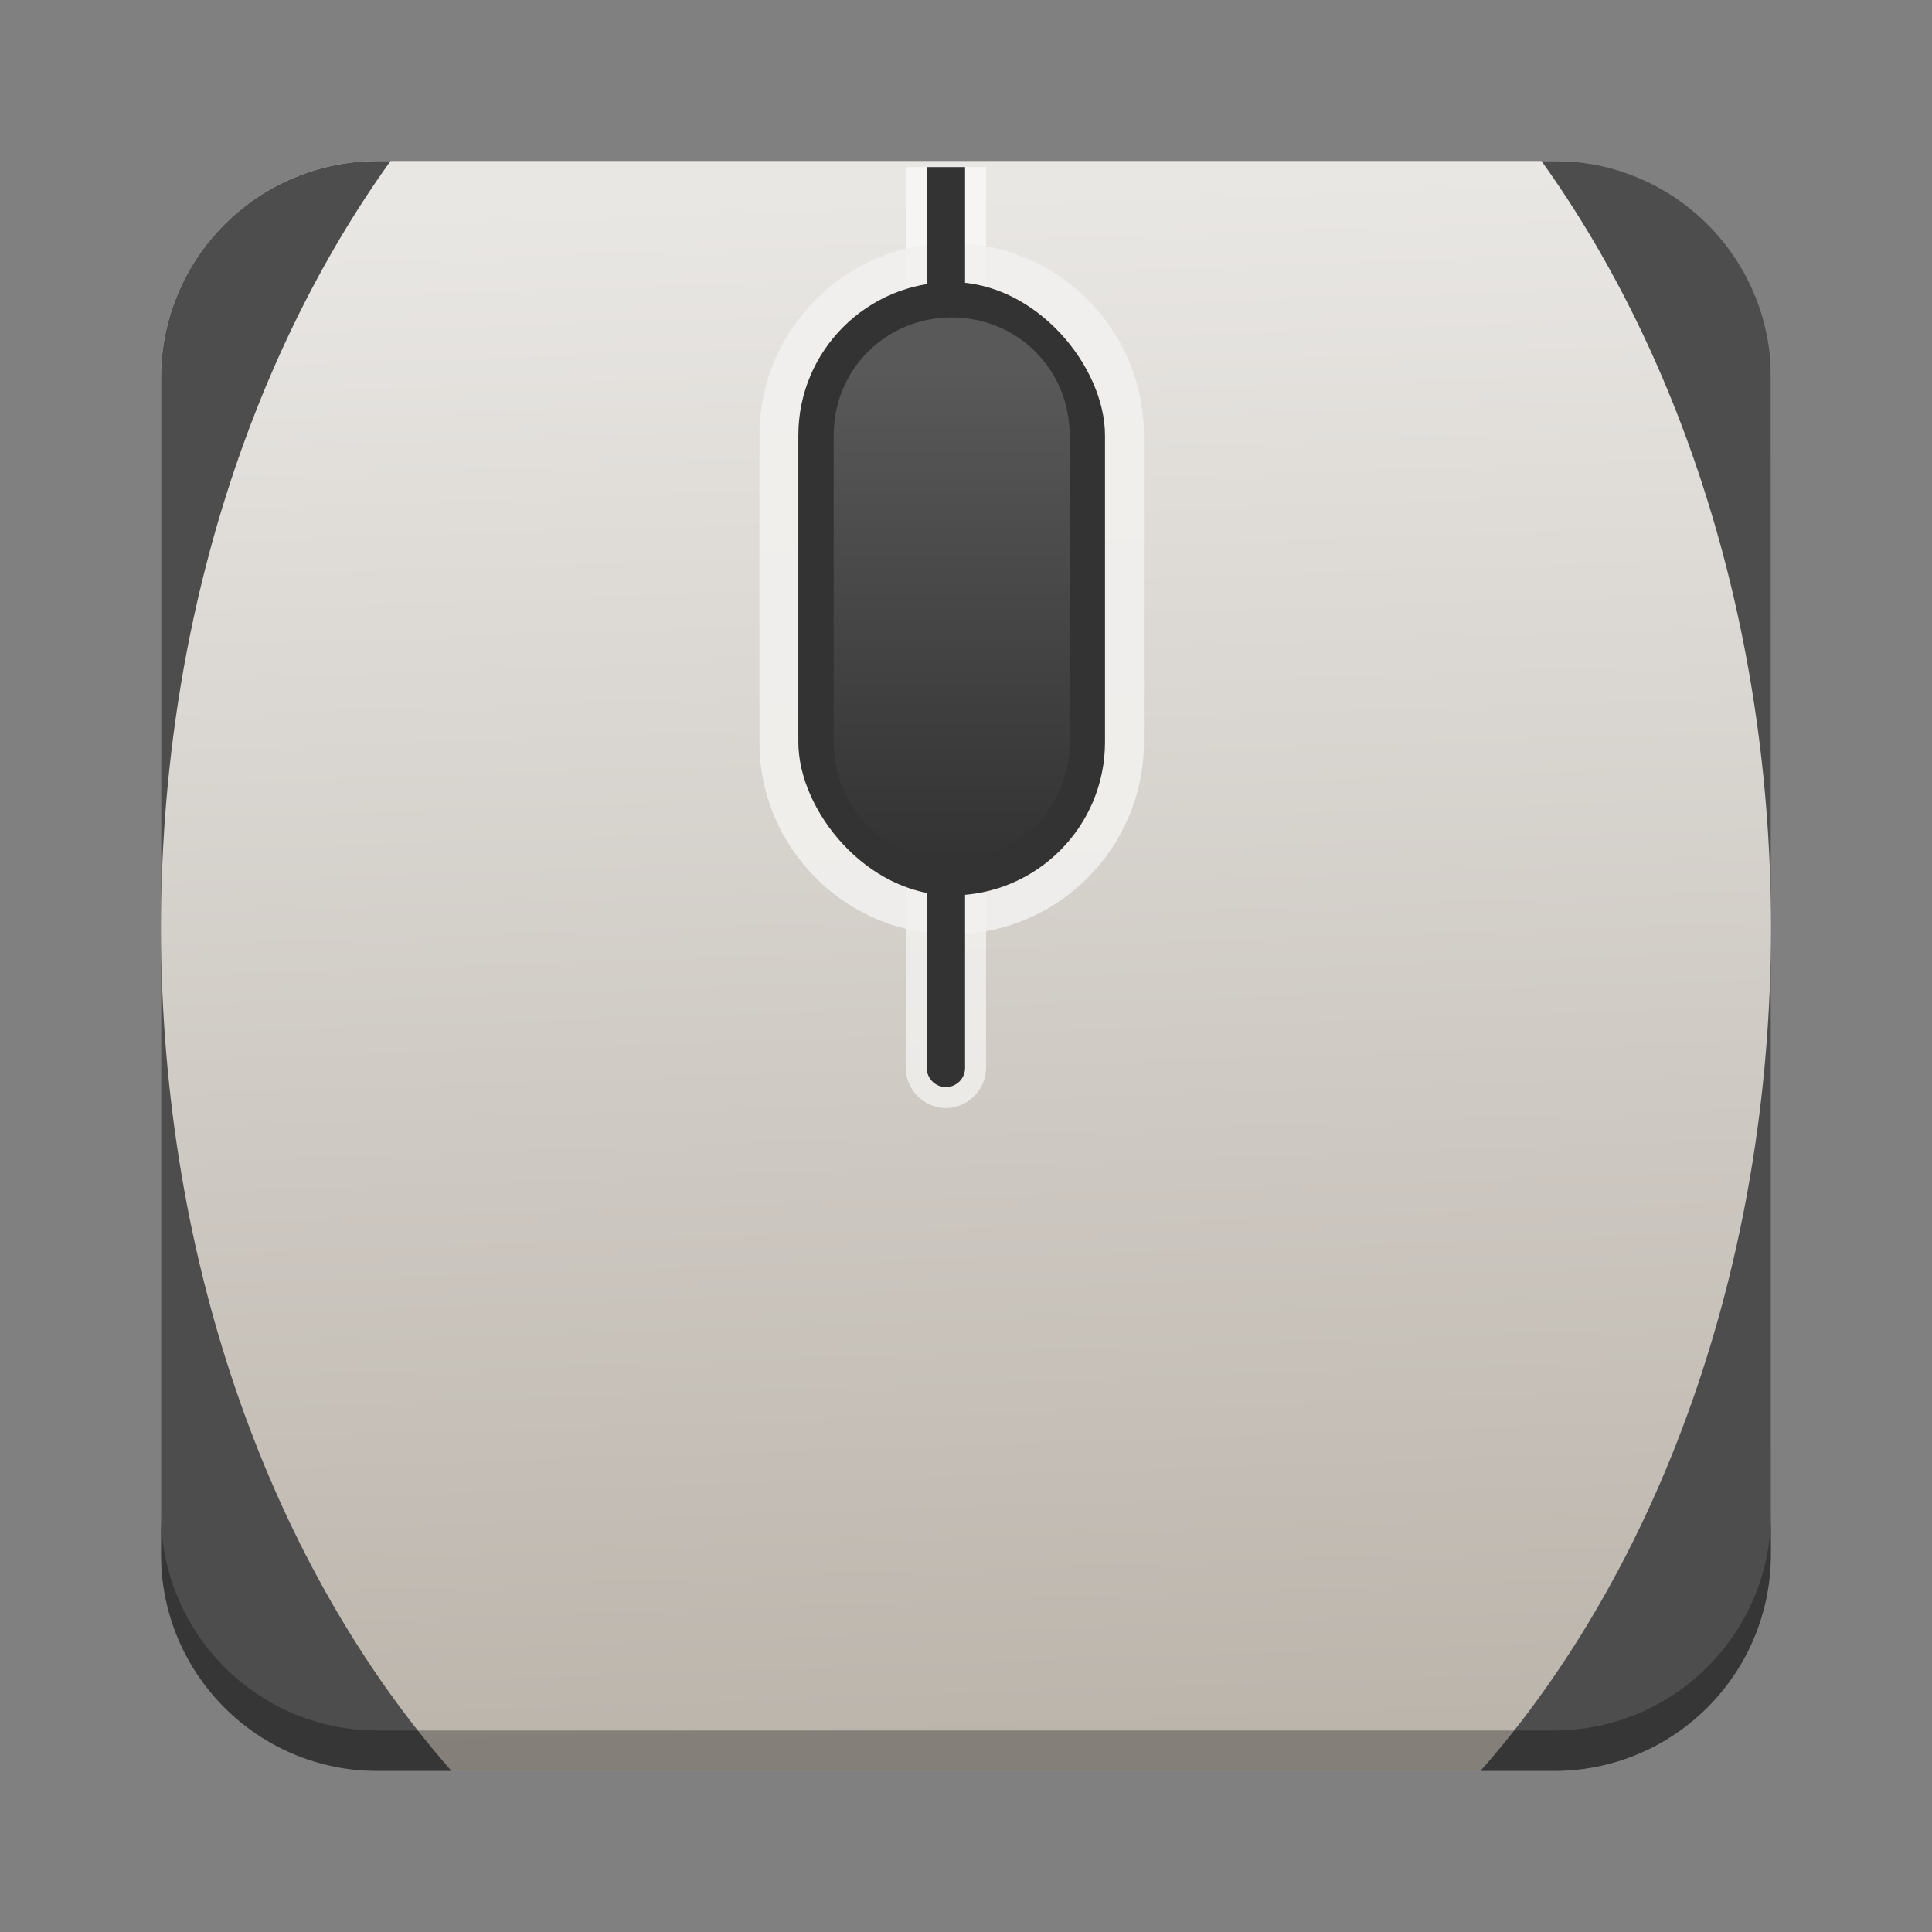 <?xml version="1.0" encoding="UTF-8" standalone="no"?>
<!-- Created with Inkscape (http://www.inkscape.org/) -->

<svg
   xmlns:dc="http://purl.org/dc/elements/1.1/"
   xmlns:cc="http://creativecommons.org/ns#"
   xmlns:rdf="http://www.w3.org/1999/02/22-rdf-syntax-ns#"
   xmlns:svg="http://www.w3.org/2000/svg"
   xmlns="http://www.w3.org/2000/svg"
   xmlns:xlink="http://www.w3.org/1999/xlink"
   xmlns:sodipodi="http://sodipodi.sourceforge.net/DTD/sodipodi-0.dtd"
   xmlns:inkscape="http://www.inkscape.org/namespaces/inkscape"
   id="svg11037"
   height="96"
   width="96"
   version="1.1"
   inkscape:version="0.48.5 r10040"
   sodipodi:docname="yast_mouse.svg">
  <rect width="100%" height="100%" fill="#808080" stroke="none"/>
  <sodipodi:namedview
     pagecolor="#ffffff"
     bordercolor="#666666"
     borderopacity="1"
     objecttolerance="10"
     gridtolerance="10"
     guidetolerance="10"
     inkscape:pageopacity="0"
     inkscape:pageshadow="2"
     inkscape:window-width="1366"
     inkscape:window-height="714"
     id="namedview6921"
     showgrid="false"
     inkscape:zoom="1.4142136"
     inkscape:cx="-72.023912"
     inkscape:cy="92.216472"
     inkscape:window-x="0"
     inkscape:window-y="24"
     inkscape:window-maximized="1"
     inkscape:current-layer="svg11037" />
  <defs
     id="defs11039">
    <linearGradient
       id="linearGradient3688">
      <stop
         id="stop3690"
         style="stop-color:#333"
         offset="0" />
      <stop
         id="stop3692"
         style="stop-color:#595959"
         offset="1" />
    </linearGradient>
    <mask
       id="XMLID_23_-9-2">
      <g
         style="filter:url(#Adobe_OpacityMaskFilter)"
         id="g31-2-6">
        <radialGradient
           r="673.12"
           cx="88.978"
           cy="-20.899"
           gradientUnits="userSpaceOnUse"
           id="XMLID_24_-1-6">
          <stop
             offset=".309"
             style="stop-color:#fff"
             id="stop34-7-0" />
          <stop
             offset="1"
             id="stop36-7-2" />
        </radialGradient>
        <ellipse
           ry="349.11"
           rx="512.93"
           cy="286.17"
           cx="295.89"
           style="fill:url(#XMLID_24_-1-6)"
           id="ellipse38-9-4" />
      </g>
    </mask>
    <mask
       id="XMLID_23_-9">
      <g
         id="g31-2"
         style="filter:url(#Adobe_OpacityMaskFilter)">
        <radialGradient
           id="XMLID_24_-1"
           gradientUnits="userSpaceOnUse"
           cy="-20.899"
           cx="88.978"
           r="673.12">
          <stop
             id="stop34-7"
             style="stop-color:#fff"
             offset=".309" />
          <stop
             id="stop36-7"
             offset="1" />
        </radialGradient>
        <ellipse
           id="ellipse38-9"
           style="fill:url(#XMLID_24_-1)"
           cx="295.89"
           cy="286.17"
           rx="512.93"
           ry="349.11" />
      </g>
    </mask>
    <linearGradient
       id="linearGradient11642"
       y2="1046.1"
       gradientUnits="userSpaceOnUse"
       y1="962.62"
       gradientTransform="matrix(1.15,0,0,1.15,-7.2,-150.65)"
       x2="48"
       x1="48">
      <stop
         id="stop3189"
         style="stop-color:#bcb5ac"
         offset="0" />
      <stop
         id="stop3191"
         style="stop-color:#e9e7e4"
         offset="1" />
    </linearGradient>
    <linearGradient
       id="ButtonShadow-3"
       y2="7.016"
       gradientUnits="userSpaceOnUse"
       x2="45.448"
       gradientTransform="matrix(1.006 0 0 .994 0 12)"
       y1="80.472"
       x1="45.448">
      <stop
         id="stop3750-7"
         offset="0" />
      <stop
         id="stop3752-3"
         style="stop-opacity:.588"
         offset="1" />
    </linearGradient>
    <filter
       id="filter3174-5"
       color-interpolation-filters="sRGB">
      <feGaussianBlur
         id="feGaussianBlur3176-6"
         stdDeviation="1.71" />
    </filter>
    <linearGradient
       id="linearGradient3664-9"
       y2="5.297"
       xlink:href="#ButtonShadow-3"
       gradientUnits="userSpaceOnUse"
       x2="45.448"
       gradientTransform="matrix(1.006,0,0,0.994,0,12)"
       y1="80.472"
       x1="45.448" />
    <linearGradient
       id="ButtonShadow-59"
       y2="7.016"
       gradientUnits="userSpaceOnUse"
       x2="45.448"
       gradientTransform="matrix(1.006 0 0 .994 0 12)"
       y1="80.472"
       x1="45.448">
      <stop
         id="stop3750-38"
         offset="0" />
      <stop
         id="stop3752-1"
         style="stop-opacity:.588"
         offset="1" />
    </linearGradient>
    <filter
       id="filter3174-4"
       color-interpolation-filters="sRGB">
      <feGaussianBlur
         id="feGaussianBlur3176-4"
         stdDeviation="1.71" />
    </filter>
    <linearGradient
       id="linearGradient3664-03"
       y2="5.297"
       xlink:href="#ButtonShadow-59"
       gradientUnits="userSpaceOnUse"
       x2="45.448"
       gradientTransform="matrix(1.006,0,0,0.994,0,12)"
       y1="80.472"
       x1="45.448" />
    <linearGradient
       id="ButtonShadow-8"
       y2="7.016"
       gradientUnits="userSpaceOnUse"
       x2="45.448"
       gradientTransform="matrix(1.006 0 0 .994 0 12)"
       y1="80.472"
       x1="45.448">
      <stop
         id="stop3750-8"
         offset="0" />
      <stop
         id="stop3752-9"
         style="stop-opacity:.588"
         offset="1" />
    </linearGradient>
    <filter
       id="filter3174-6"
       color-interpolation-filters="sRGB">
      <feGaussianBlur
         id="feGaussianBlur3176-90"
         stdDeviation="1.71" />
    </filter>
    <linearGradient
       id="linearGradient3664-7"
       y2="5.297"
       xlink:href="#ButtonShadow-8"
       gradientUnits="userSpaceOnUse"
       x2="45.448"
       gradientTransform="matrix(1.006,0,0,0.994,0,12)"
       y1="80.472"
       x1="45.448" />
    <filter
       id="filter3174-2-8"
       color-interpolation-filters="sRGB">
      <feGaussianBlur
         id="feGaussianBlur3176-5-2"
         stdDeviation="1.71" />
    </filter>
    <linearGradient
       id="ButtonShadow-7-2"
       y2="7.016"
       gradientUnits="userSpaceOnUse"
       x2="45.448"
       gradientTransform="matrix(1.006,0,0,0.994,0,12)"
       y1="80.472"
       x1="45.448">
      <stop
         id="stop3750-3-0"
         offset="0" />
      <stop
         id="stop3752-8-0"
         style="stop-opacity:.588"
         offset="1" />
    </linearGradient>
    <linearGradient
       id="linearGradient3664-0-1"
       y2="5.297"
       xlink:href="#ButtonShadow-7-2"
       gradientUnits="userSpaceOnUse"
       x2="45.448"
       gradientTransform="matrix(1.006,0,0,0.994,0,12)"
       y1="80.472"
       x1="45.448" />
    <linearGradient
       id="ButtonShadow-5"
       y2="7.016"
       gradientUnits="userSpaceOnUse"
       x2="45.448"
       gradientTransform="matrix(1.006 0 0 .994 0 12)"
       y1="80.472"
       x1="45.448">
      <stop
         id="stop3750-0"
         offset="0" />
      <stop
         id="stop3752-4"
         style="stop-opacity:.588"
         offset="1" />
    </linearGradient>
    <filter
       id="filter3174-8"
       color-interpolation-filters="sRGB">
      <feGaussianBlur
         id="feGaussianBlur3176-9"
         stdDeviation="1.71" />
    </filter>
    <linearGradient
       id="linearGradient3664-3"
       y2="5.297"
       xlink:href="#ButtonShadow-5"
       gradientUnits="userSpaceOnUse"
       x2="45.448"
       gradientTransform="matrix(1.006,0,0,0.994,0,12)"
       y1="80.472"
       x1="45.448" />
    <linearGradient
       inkscape:collect="always"
       xlink:href="#linearGradient11642"
       id="linearGradient3481"
       gradientUnits="userSpaceOnUse"
       x1="53.058"
       y1="1042.438"
       x2="50.452"
       y2="965.465"
       gradientTransform="translate(-0.751,-956.139)" />
    <linearGradient
       inkscape:collect="always"
       xlink:href="#linearGradient3688"
       id="linearGradient4277"
       x1="48.142"
       y1="42.337"
       x2="48.142"
       y2="18.295"
       gradientUnits="userSpaceOnUse" />
  </defs>
  <rect
     style="fill:url(#linearGradient3481);fill-opacity:1;stroke:none"
     id="rect2985"
     width="80"
     height="80"
     x="8"
     y="8"
     rx="10.769"
     ry="10.769" />
  <g
     id="layer2-9"
     style="display:none"
     transform="translate(-239.85,34.52)">
    <path
       inkscape:connector-curvature="0"
       id="rect3745-3"
       style="opacity:0.9;fill:url(#linearGradient3664-3);filter:url(#filter3174-8)"
       d="M 14.969,8.803 C 13.329,8.803 12,10.085 12,11.678 V 19 c -3.324,0 -7,2.676 -7,6 v 61 c 0,3.324 2.676,6 6,6 h 74 c 3.324,0 6,-2.676 6,-6 V 25 c 0,-3.324 -3.747,-6 -7.071,-6 v -0.135 c 0,-2.389 -1.978,-4.312 -4.438,-4.312 h -43.335 l -1.469,-2.875 c -0.734,-1.424 -1.329,-2.874 -2.969,-2.874 h -16.75 z" />
  </g>
  <g
     id="layer2"
     style="display:none"
     transform="translate(-232.682,-29.732)">
    <path
       inkscape:connector-curvature="0"
       id="rect3745"
       style="opacity:0.9;fill:url(#linearGradient3664-0-1);filter:url(#filter3174-2-8)"
       d="M 14.969,8.803 C 13.329,8.803 12,10.085 12,11.678 V 19 c -3.324,0 -7,2.676 -7,6 v 61 c 0,3.324 2.676,6 6,6 h 74 c 3.324,0 6,-2.676 6,-6 V 25 c 0,-3.324 -3.747,-6 -7.071,-6 v -0.135 c 0,-2.389 -1.978,-4.312 -4.438,-4.312 h -43.335 l -1.469,-2.875 c -0.734,-1.424 -1.329,-2.874 -2.969,-2.874 h -16.75 z" />
  </g>
  <g
     id="layer2-6"
     style="display:none"
     transform="translate(-296.137,-49.379)">
    <path
       inkscape:connector-curvature="0"
       id="rect3745-6"
       style="opacity:0.9;fill:url(#linearGradient3664-7);filter:url(#filter3174-6)"
       d="M 14.969,8.803 C 13.329,8.803 12,10.085 12,11.678 V 19 c -3.324,0 -7,2.676 -7,6 v 61 c 0,3.324 2.676,6 6,6 h 74 c 3.324,0 6,-2.676 6,-6 V 25 c 0,-3.324 -3.747,-6 -7.071,-6 v -0.135 c 0,-2.389 -1.978,-4.312 -4.438,-4.312 h -43.335 l -1.469,-2.875 c -0.734,-1.424 -1.329,-2.874 -2.969,-2.874 h -16.75 z" />
  </g>
  <g
     id="layer2-1"
     style="display:none"
     transform="translate(-297.73,-63.185)">
    <path
       inkscape:connector-curvature="0"
       id="rect3745-1"
       style="opacity:0.9;fill:url(#linearGradient3664-03);filter:url(#filter3174-4)"
       d="M 14.969,8.803 C 13.329,8.803 12,10.085 12,11.678 V 19 c -3.324,0 -7,2.676 -7,6 v 61 c 0,3.324 2.676,6 6,6 h 74 c 3.324,0 6,-2.676 6,-6 V 25 c 0,-3.324 -3.747,-6 -7.071,-6 v -0.135 c 0,-2.389 -1.978,-4.312 -4.438,-4.312 h -43.335 l -1.469,-2.875 c -0.734,-1.424 -1.329,-2.874 -2.969,-2.874 h -16.75 z" />
  </g>
  <g
     id="layer2-2"
     style="display:none"
     transform="translate(-301.978,-23.36)">
    <path
       inkscape:connector-curvature="0"
       id="rect3745-0"
       style="opacity:0.9;fill:url(#linearGradient3664-9);filter:url(#filter3174-5)"
       d="M 14.969,8.803 C 13.329,8.803 12,10.085 12,11.678 V 19 c -3.324,0 -7,2.676 -7,6 v 61 c 0,3.324 2.676,6 6,6 h 74 c 3.324,0 6,-2.676 6,-6 V 25 c 0,-3.324 -3.747,-6 -7.071,-6 v -0.135 c 0,-2.389 -1.978,-4.312 -4.438,-4.312 h -43.335 l -1.469,-2.875 c -0.734,-1.424 -1.329,-2.874 -2.969,-2.874 h -16.75 z" />
  </g>
  <g
     transform="matrix(0.209,0,0,0.209,-99.756,7.415)"
     id="g3532" />
  <g
     transform="translate(-372.906,-100.277)"
     id="g3219">
    <g
       id="g1886" />
  </g>
  <path
     id="path4051"
     style="text-indent:0;text-transform:none;block-progression:tb;opacity:0.6;color:#000000;fill:#ffffff"
     d="M 45.008,8.303 V 53.035 c 8e-5,0.011 0,0.035 0,0.03 0,1.083 0.911,1.994 1.994,1.994 1.083,0 1.994,-0.911 1.994,-1.994 0,0.006 -7e-5,-0.019 0,-0.03 8e-5,-0.011 8.2e-4,-0.004 0,-0.03 V 8.303 h -3.988 z"
     inkscape:connector-curvature="0" />
  <path
     id="path3879"
     style="opacity:0.9;fill:#f2f1ee;fill-opacity:1"
     d="m 47.288,12.083 c -5.267,0 -9.553,4.287 -9.553,9.553 v 15.238 c 0,5.267 4.287,9.553 9.553,9.553 5.267,0 9.553,-4.287 9.553,-9.553 V 21.636 c 0,-5.267 -4.287,-9.553 -9.553,-9.553 z"
     inkscape:connector-curvature="0" />
  <path
     id="path3711"
     style="text-indent:0;text-transform:none;block-progression:tb;opacity:1;color:#000000;fill:#333333"
     d="M 46.05,8.303 V 53.035 c -3.3e-4,0.01 0,0.019 0,0.03 0,0.526 0.426,0.952 0.952,0.952 0.526,0 0.952,-0.426 0.952,-0.952 0,-0.01 3.2e-4,-0.02 0,-0.03 V 8.303 h -1.905 z"
     inkscape:connector-curvature="0" />
  <rect
     id="rect3713"
     style="opacity:1;fill:#333333"
     rx="7.619"
     ry="7.619"
     height="30.476"
     width="15.238"
     y="14.017"
     x="39.669" />
  <path
     id="path3719"
     style="opacity:0.99;fill:url(#linearGradient4277);fill-opacity:1"
     d="m 47.288,15.774 c -3.276,0 -5.863,2.588 -5.863,5.863 v 15.238 c 0,3.276 2.588,5.863 5.863,5.863 3.276,0 5.863,-2.588 5.863,-5.863 V 21.637 c 0,-3.276 -2.588,-5.863 -5.863,-5.863 z"
     inkscape:connector-curvature="0" />
  <path
     style="fill:#4d4d4d;fill-opacity:1;stroke:none"
     d="M 18.781 8 C 12.815 8 8 12.815 8 18.781 L 8 46.094 C 8 31.27 12.361 17.826 19.406 8 L 18.781 8 z M 8 46.094 L 8 77.219 C 8 83.185 12.815 88 18.781 88 L 22.438 88 C 13.623 78.001 8 62.944 8 46.094 z M 76.594 8 C 83.639 17.826 88 31.27 88 46.094 L 88 18.781 C 88 12.815 83.185 8 77.219 8 L 76.594 8 z M 88 46.094 C 88 62.944 82.377 78.001 73.562 88 L 77.219 88 C 83.185 88 88 83.185 88 77.219 L 88 46.094 z "
     id="rect4284" />
  <path
     style="opacity:0.3;fill:#000000;fill-opacity:1;stroke:none"
     d="m 8,75.196 0,2.013 C 8,83.175 12.793,88 18.759,88 l 58.451,0 C 83.175,88 88,83.175 88,77.21 l 0,-2.013 c 0,5.966 -4.825,10.79 -10.79,10.79 l -58.451,0 C 12.793,85.987 8,81.162 8,75.196 z"
     id="rect3755"
     inkscape:connector-curvature="0" />
</svg>
